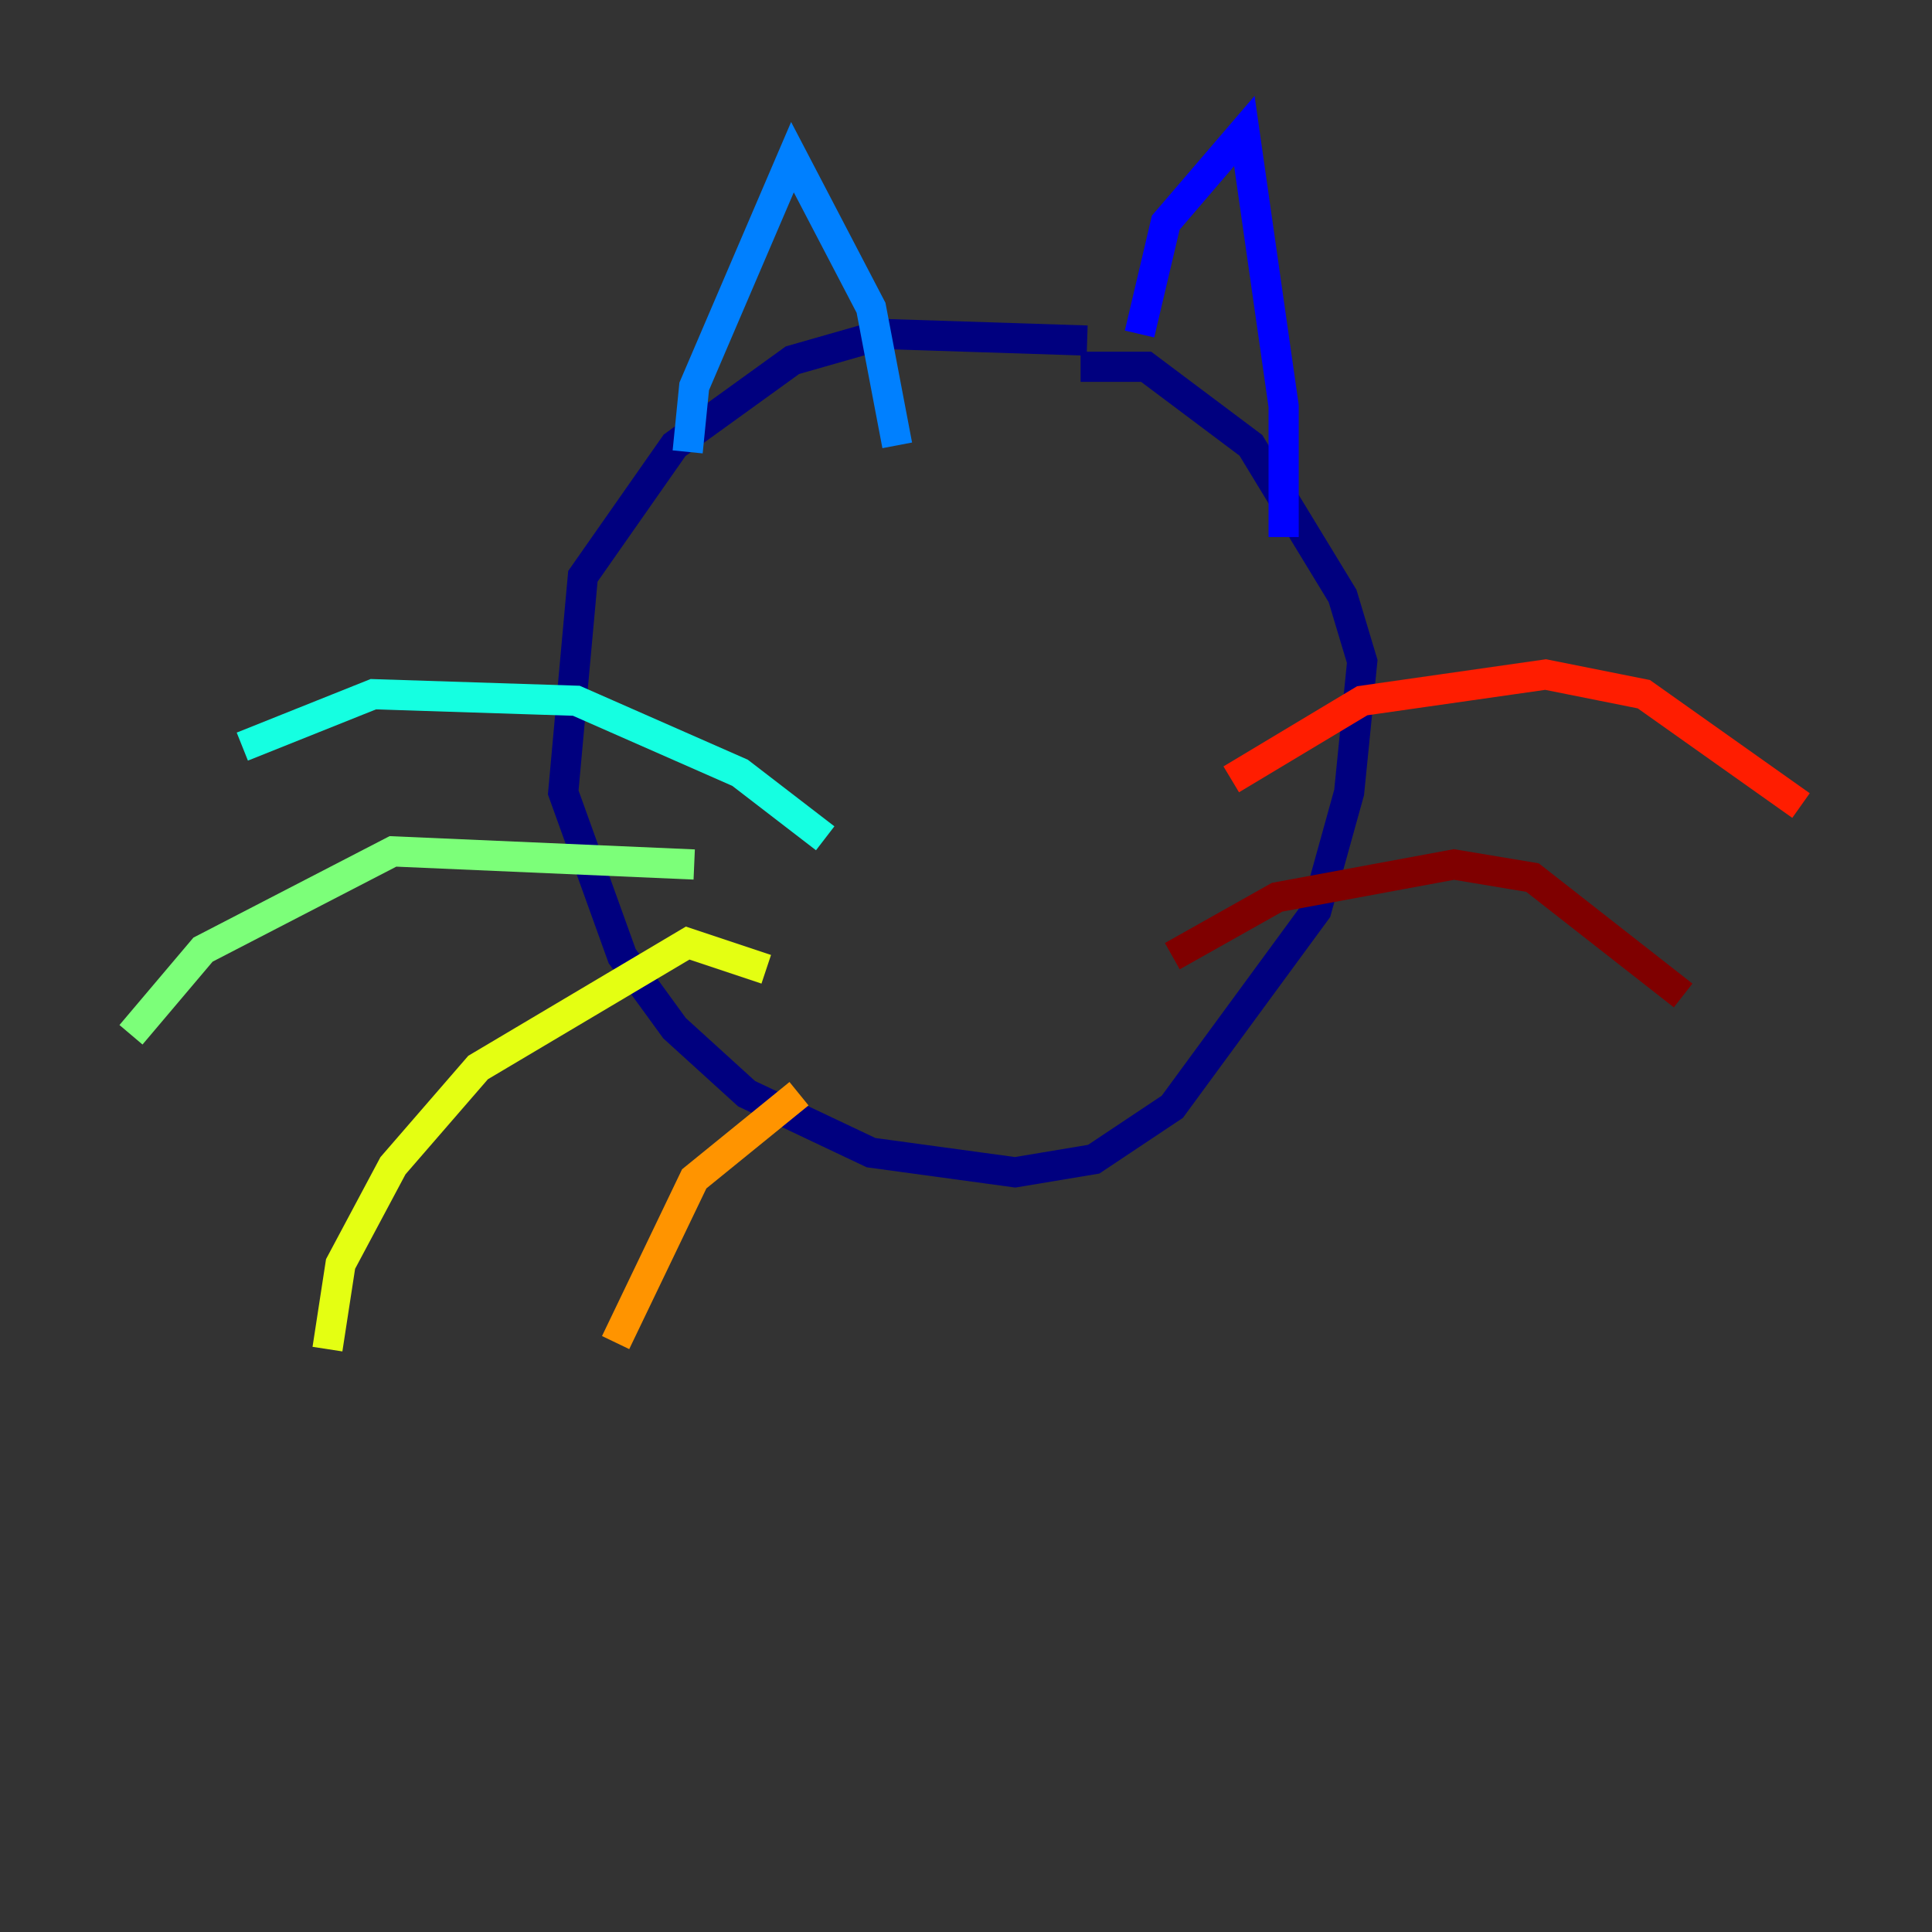 <?xml version="1.0" encoding="utf-8" ?>
<svg baseProfile="tiny" height="128" version="1.2" viewBox="0,0,128,128" width="128" xmlns="http://www.w3.org/2000/svg" xmlns:ev="http://www.w3.org/2001/xml-events" xmlns:xlink="http://www.w3.org/1999/xlink"><rect x="0" y="0" width="128" height="128" fill="#333333" stroke="none"/><defs /><polyline fill="none" points="72.027,22.563 58.576,22.129 52.502,23.864 44.691,29.505 38.617,38.183 37.315,52.502 41.22,63.349 44.691,68.122 49.464,72.461 57.709,76.366 67.254,77.668 72.461,76.8 77.668,73.329 87.214,60.312 89.383,52.502 90.251,43.824 88.949,39.485 82.875,29.505 75.932,24.298 71.593,24.298" stroke="#00007f" stroke-width="2" /><polyline fill="none" points="75.498,22.129 77.234,14.752 82.441,8.678 85.044,26.902 85.044,35.58" stroke="#0000ff" stroke-width="2" /><polyline fill="none" points="45.559,29.939 45.993,25.6 52.502,10.414 57.709,20.393 59.444,29.505" stroke="#0080ff" stroke-width="2" /><polyline fill="none" points="54.671,55.539 49.031,51.2 38.183,46.427 24.732,45.993 16.054,49.464" stroke="#15ffe1" stroke-width="2" /><polyline fill="none" points="45.993,57.275 26.034,56.407 13.451,62.915 8.678,68.556" stroke="#7cff79" stroke-width="2" /><polyline fill="none" points="50.766,64.217 45.559,62.481 31.675,70.725 26.034,77.234 22.563,83.742 21.695,89.383" stroke="#e4ff12" stroke-width="2" /><polyline fill="none" points="52.936,72.461 45.993,78.102 40.786,88.949" stroke="#ff9400" stroke-width="2" /><polyline fill="none" points="81.573,51.634 90.251,46.427 102.4,44.691 108.909,45.993 119.322,53.37" stroke="#ff1d00" stroke-width="2" /><polyline fill="none" points="77.668,63.349 84.61,59.444 96.325,57.275 101.532,58.142 111.512,65.953" stroke="#7f0000" stroke-width="2" /></svg>